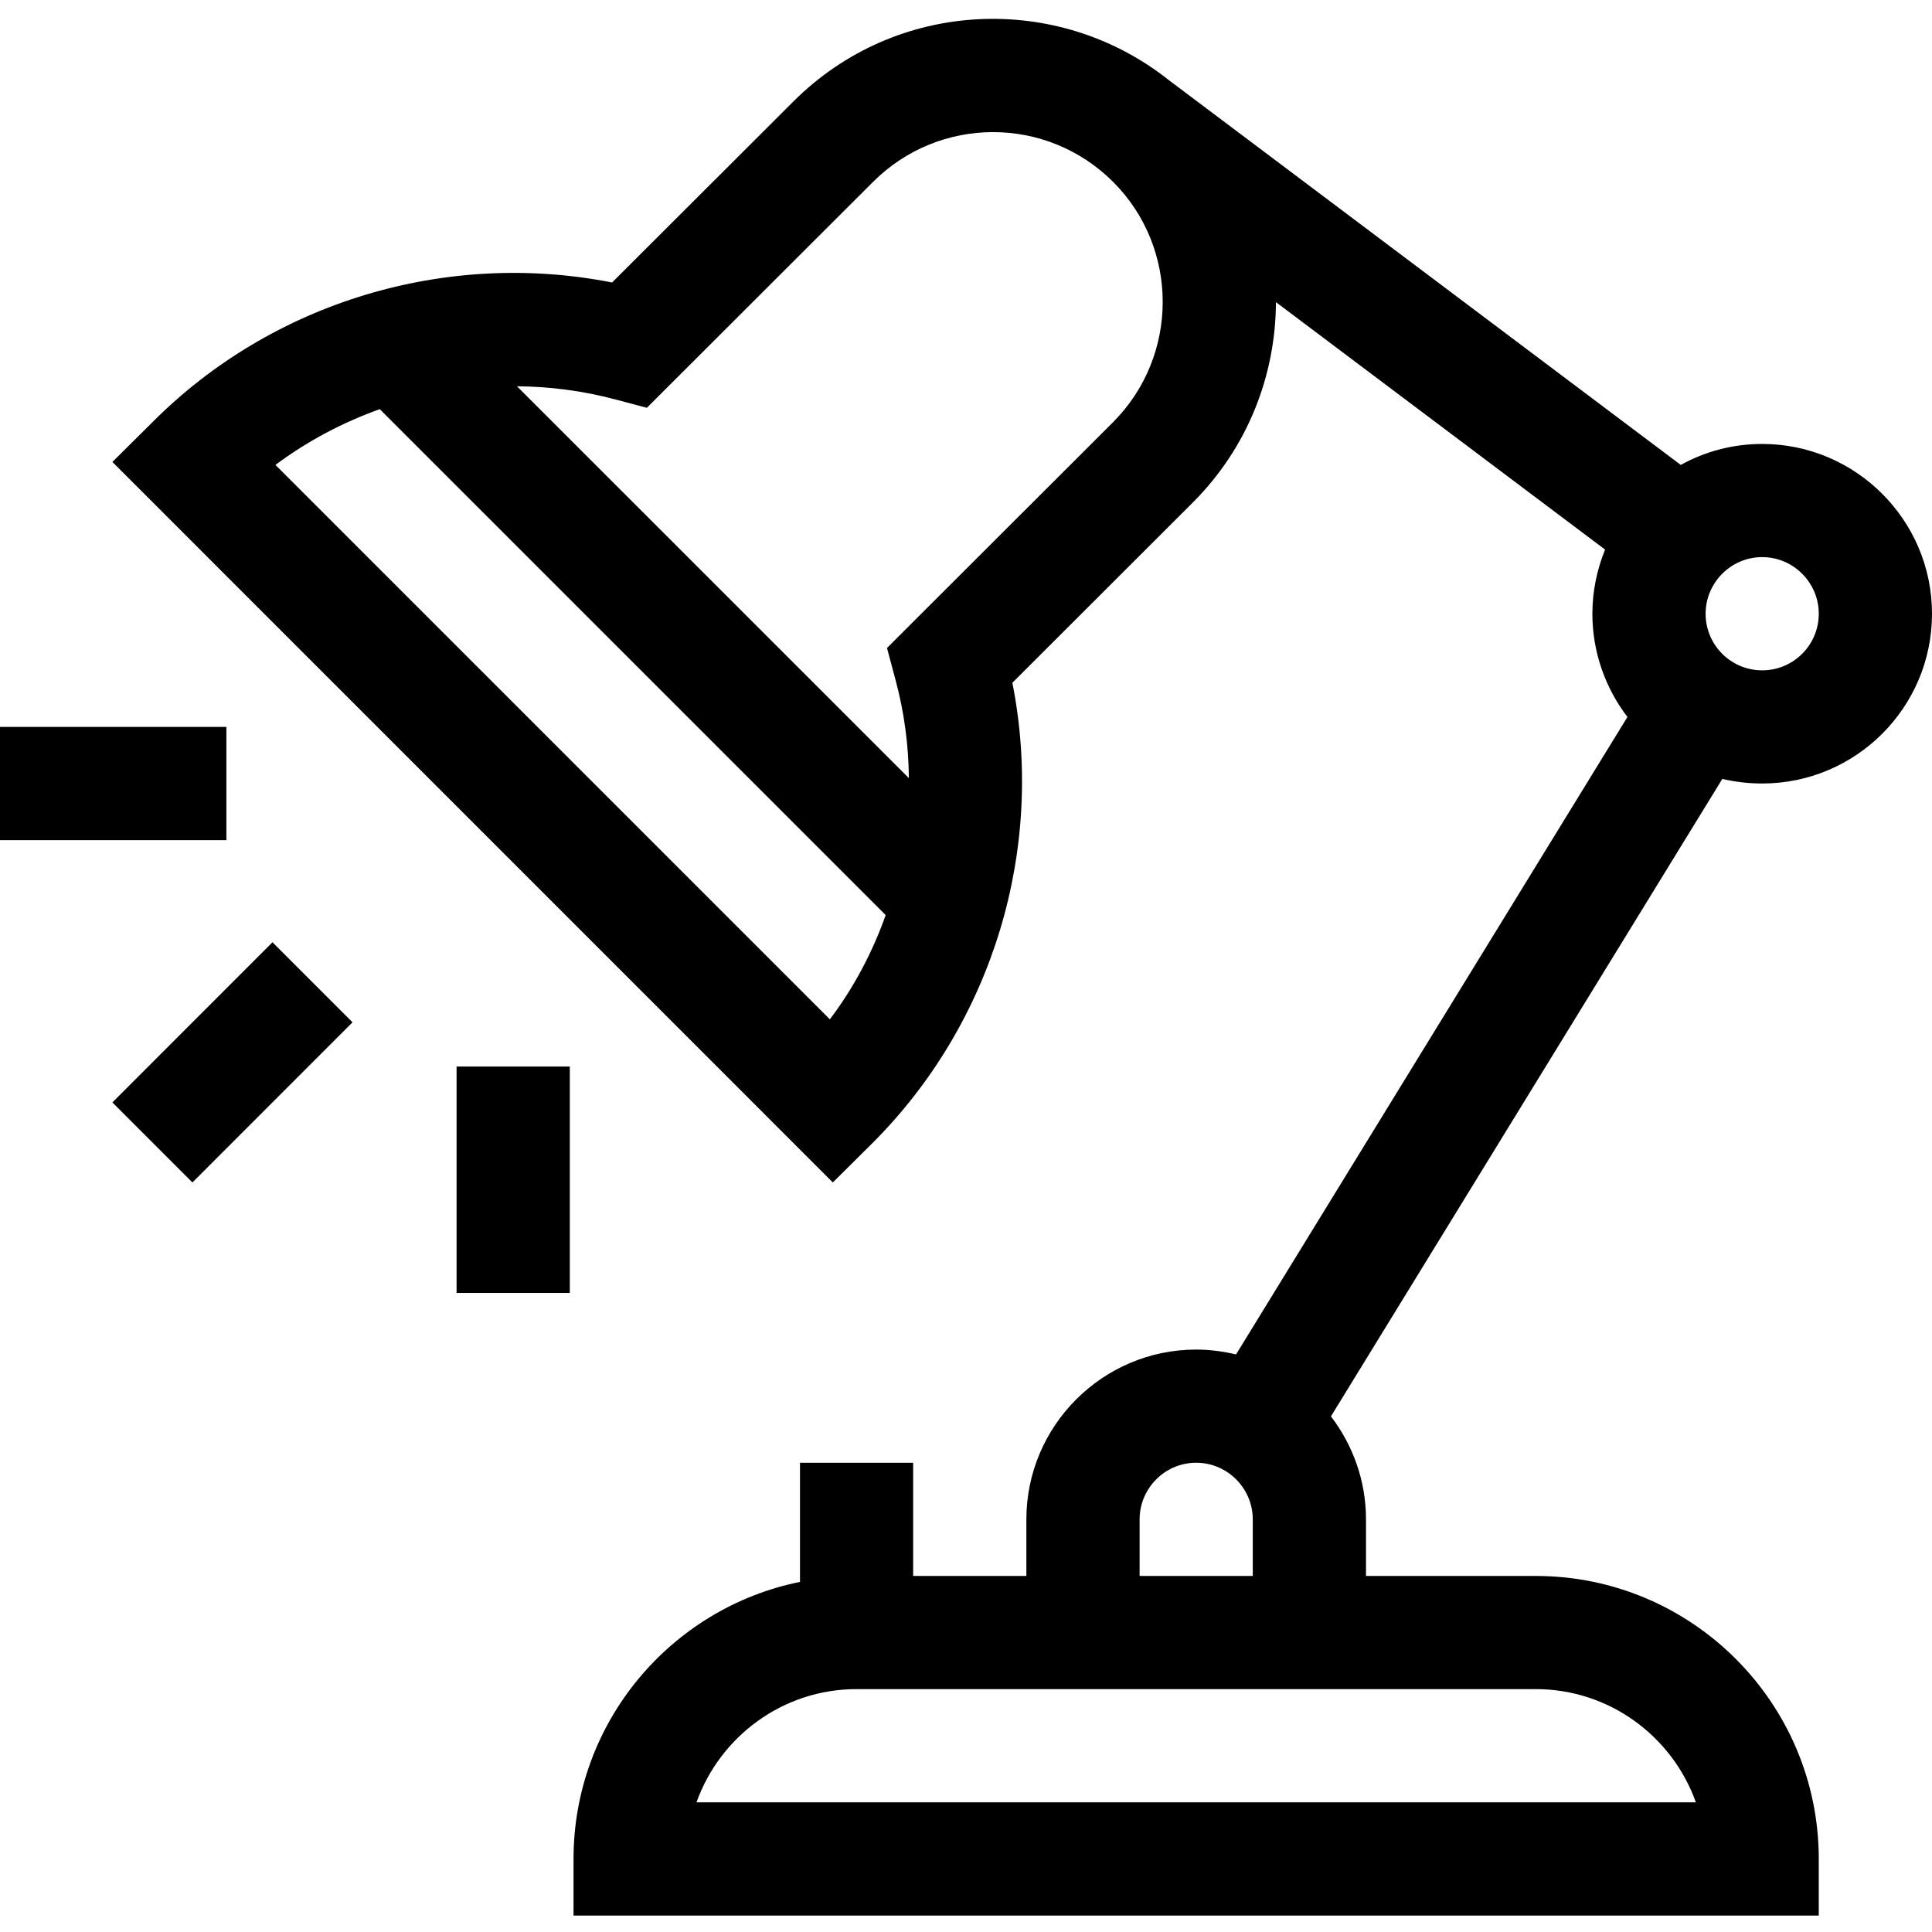 <?xml version="1.0" encoding="UTF-8"?>
<svg xmlns="http://www.w3.org/2000/svg" xmlns:xlink="http://www.w3.org/1999/xlink" width="28pt" height="28pt" viewBox="0 0 28 28" version="1.1">
<g id="surface1">
<path style=" stroke:none;fill-rule:nonzero;fill:rgb(0%,0%,0%);fill-opacity:1;" d="M 25.539 11.355 C 26.895 11.355 28 10.254 28 8.895 C 28 7.539 26.895 6.434 25.539 6.434 C 25.113 6.434 24.711 6.543 24.359 6.738 L 16.938 1.16 C 15.34 -0.109 12.992 -0.027 11.492 1.477 L 8.871 4.094 C 6.469 3.621 3.953 4.371 2.211 6.117 L 1.629 6.695 L 12.07 17.137 L 12.652 16.559 C 14.395 14.812 15.148 12.297 14.672 9.895 L 17.293 7.277 C 18.09 6.477 18.488 5.43 18.492 4.379 L 23.262 7.965 C 23.145 8.254 23.078 8.566 23.078 8.895 C 23.078 9.457 23.27 9.977 23.586 10.391 L 17.914 19.629 C 17.727 19.586 17.535 19.559 17.336 19.559 C 15.98 19.559 14.875 20.664 14.875 22.02 L 14.875 22.84 L 13.234 22.84 L 13.234 21.199 L 11.594 21.199 L 11.594 22.926 C 9.723 23.305 8.312 24.961 8.312 26.941 L 8.312 27.762 L 26.359 27.762 L 26.359 26.941 C 26.359 24.68 24.52 22.84 22.258 22.84 L 19.797 22.84 L 19.797 22.02 C 19.797 21.457 19.605 20.941 19.289 20.527 L 24.961 11.289 C 25.148 11.332 25.34 11.355 25.539 11.355 Z M 25.539 8.074 C 25.992 8.074 26.359 8.445 26.359 8.895 C 26.359 9.348 25.992 9.715 25.539 9.715 C 25.086 9.715 24.719 9.348 24.719 8.895 C 24.719 8.445 25.086 8.074 25.539 8.074 Z M 12.027 14.773 L 3.992 6.738 C 4.457 6.391 4.969 6.121 5.504 5.93 L 12.836 13.262 C 12.645 13.801 12.375 14.312 12.027 14.773 Z M 16.133 6.117 L 12.855 9.391 L 12.977 9.848 C 13.105 10.32 13.168 10.801 13.172 11.277 L 7.492 5.598 C 7.969 5.602 8.449 5.664 8.918 5.789 L 9.375 5.91 L 12.652 2.637 C 13.613 1.676 15.168 1.672 16.133 2.637 C 17.09 3.594 17.09 5.156 16.133 6.117 Z M 24.578 26.121 L 10.094 26.121 C 10.434 25.168 11.344 24.48 12.414 24.48 L 22.258 24.48 C 23.328 24.48 24.238 25.168 24.578 26.121 Z M 16.516 22.84 L 16.516 22.02 C 16.516 21.57 16.883 21.199 17.336 21.199 C 17.789 21.199 18.156 21.57 18.156 22.02 L 18.156 22.84 Z M 16.516 22.84 "/>
<path style=" stroke:none;fill-rule:nonzero;fill:rgb(0%,0%,0%);fill-opacity:1;" d="M 0 10.535 L 3.281 10.535 L 3.281 12.176 L 0 12.176 Z M 0 10.535 "/>
<path style=" stroke:none;fill-rule:nonzero;fill:rgb(0%,0%,0%);fill-opacity:1;" d="M 2.789 17.137 L 1.629 15.977 L 3.949 13.656 L 5.109 14.816 Z M 2.789 17.137 "/>
<path style=" stroke:none;fill-rule:nonzero;fill:rgb(0%,0%,0%);fill-opacity:1;" d="M 6.617 15.457 L 8.258 15.457 L 8.258 18.738 L 6.617 18.738 Z M 6.617 15.457 "/>
</g>
</svg>
